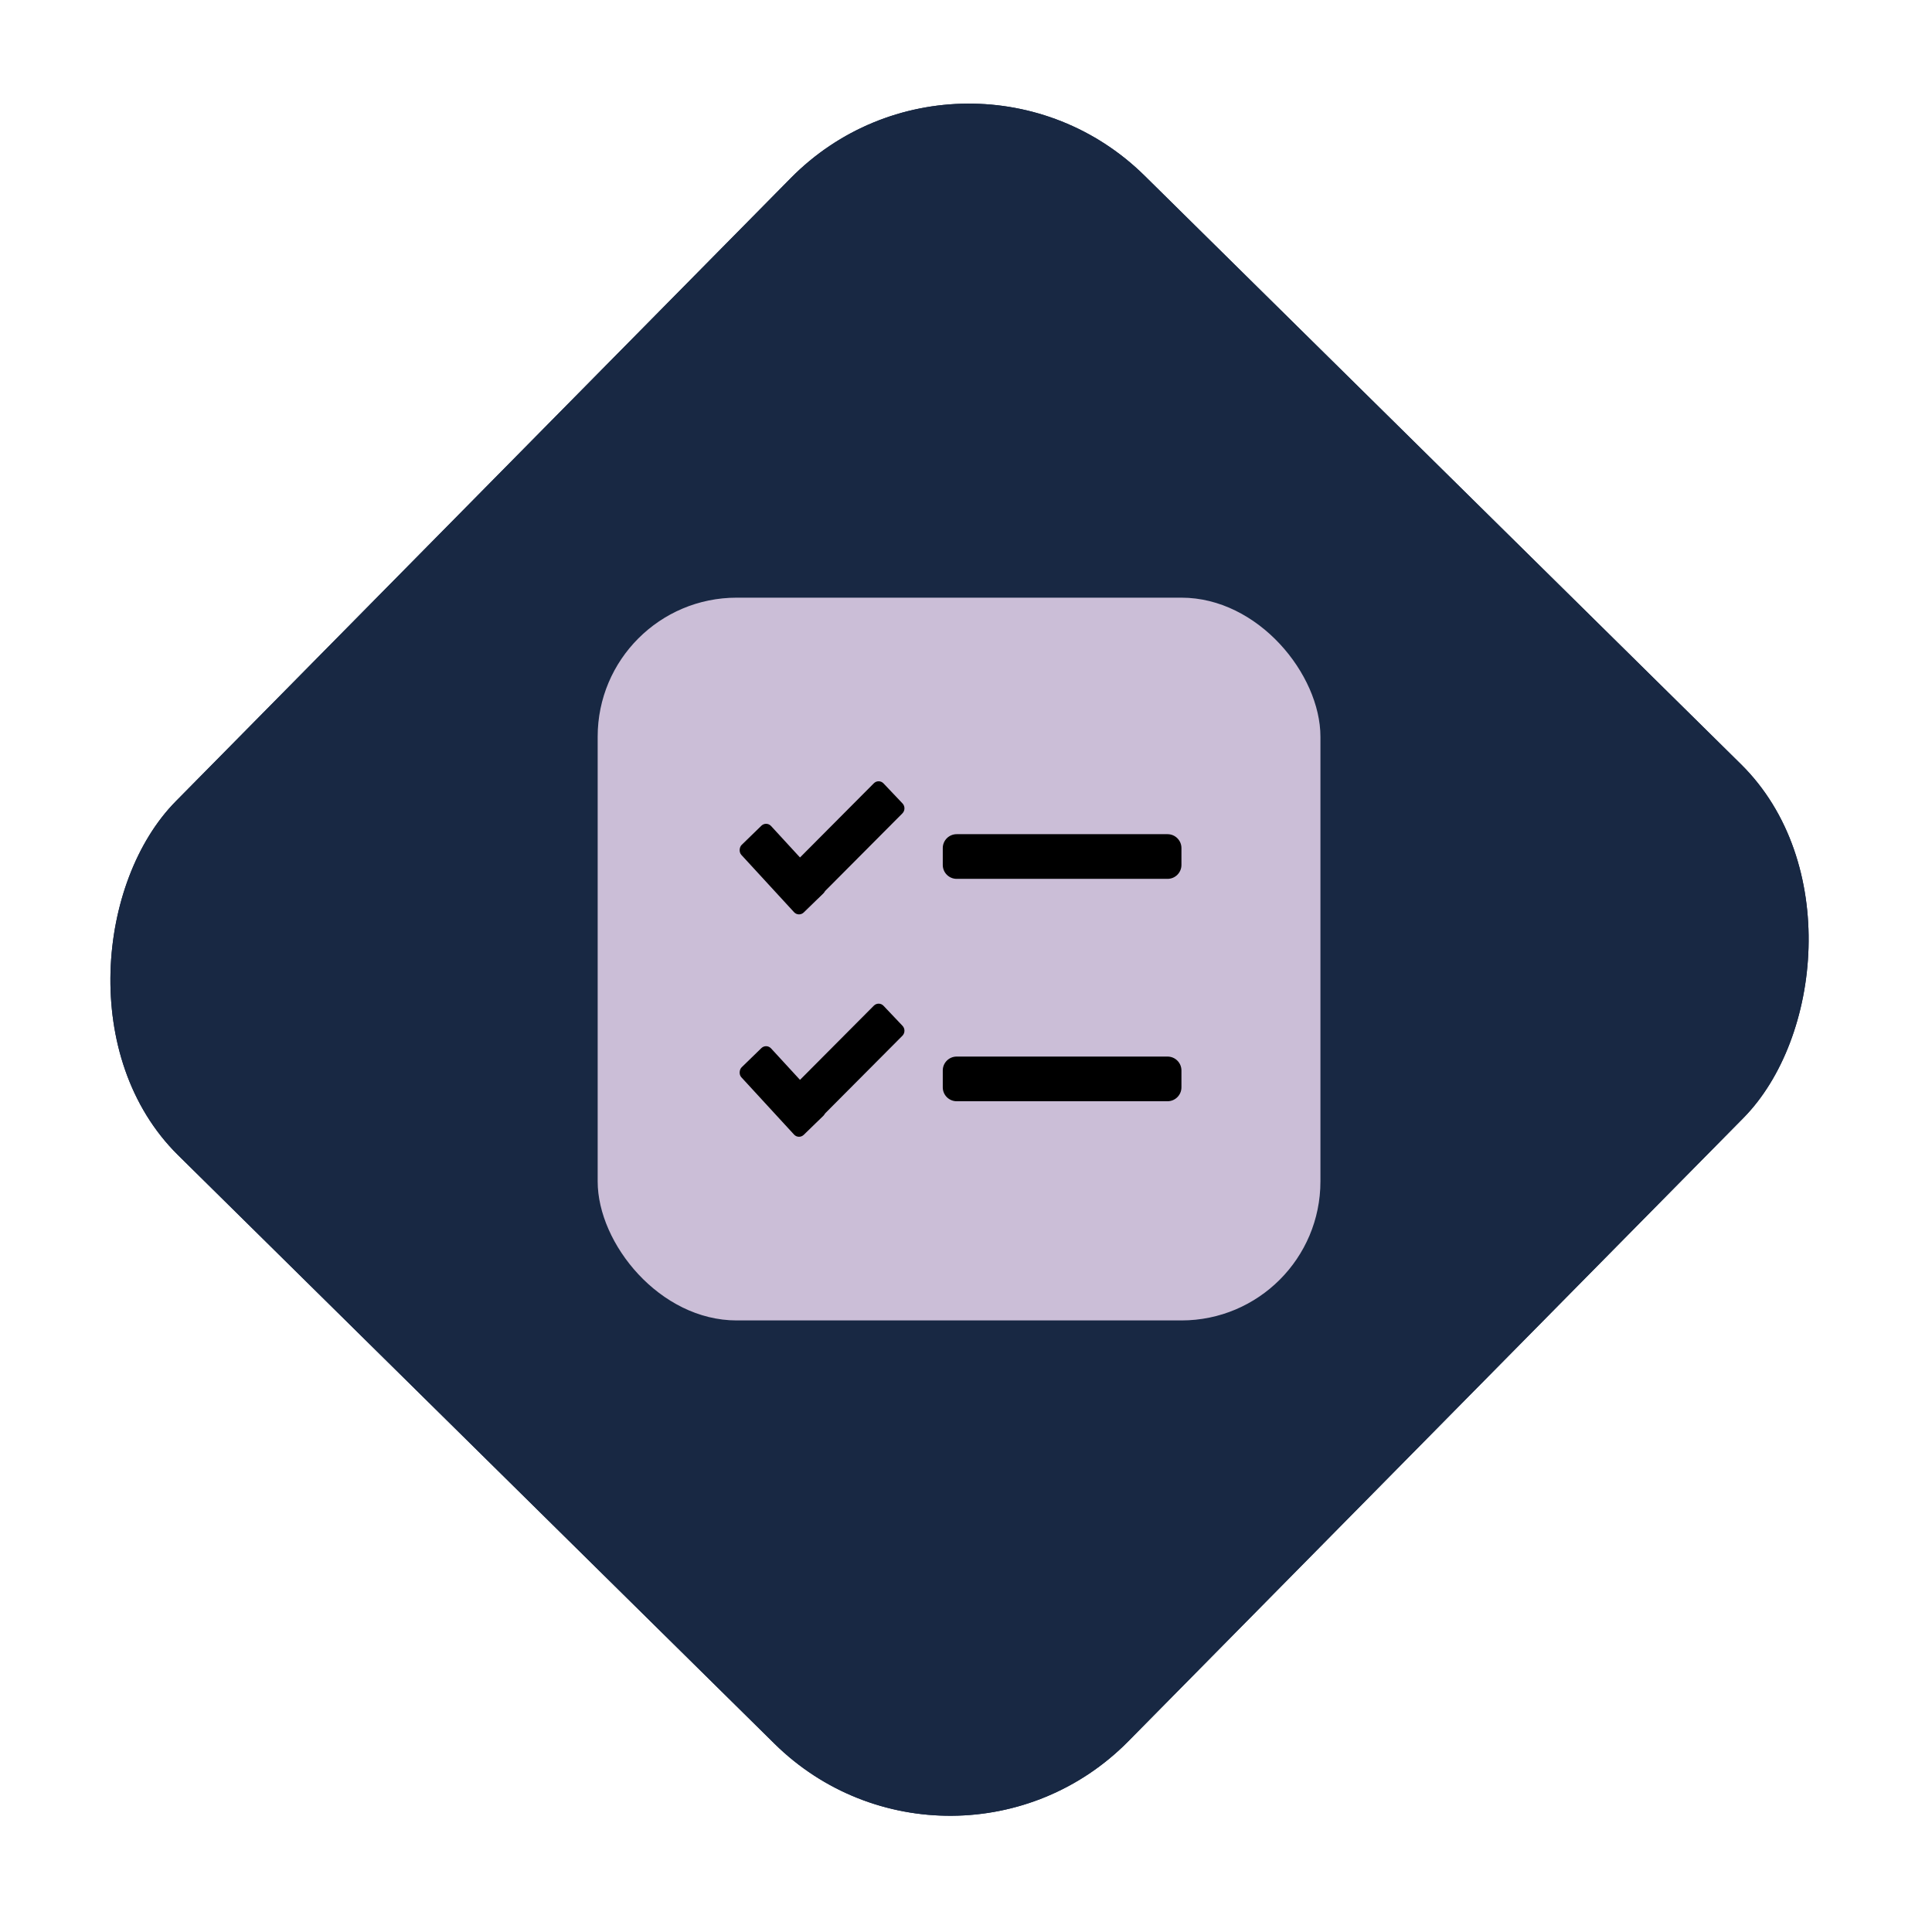 <svg width="139" height="139" viewBox="0 0 139 139" fill="none" xmlns="http://www.w3.org/2000/svg">
<rect x="69.538" width="96.28" height="99" rx="18" transform="rotate(44.62 69.538 0)" fill="#182843"/>
<rect x="69.538" width="96.28" height="99" rx="18" transform="rotate(44.62 69.538 0)" fill="#182843"/>
<rect x="43" y="43" width="52" height="52" rx="10" fill="#CBBED7"/>
<rect width="6.601" height="2.981" rx="0.5" transform="matrix(0.677 0.736 -0.717 0.697 55.136 59.06)" fill="black"/>
<path d="M56.844 63.116C56.654 62.916 56.658 62.595 56.853 62.399L62.87 56.354C63.064 56.159 63.376 56.162 63.566 56.363L64.932 57.803C65.122 58.003 65.118 58.324 64.923 58.52L58.907 64.564C58.712 64.76 58.4 64.756 58.21 64.556L56.844 63.116Z" fill="black"/>
<path d="M67.829 61.016C67.829 60.464 68.277 60.016 68.829 60.016H84C84.552 60.016 85 60.464 85 61.016V62.23C85 62.782 84.552 63.23 84 63.23H68.829C68.277 63.23 67.829 62.782 67.829 62.23V61.016Z" fill="black"/>
<rect width="6.601" height="2.981" rx="0.5" transform="matrix(0.677 0.736 -0.717 0.697 55.136 75.06)" fill="black"/>
<path d="M56.844 79.116C56.654 78.916 56.658 78.595 56.853 78.399L62.87 72.354C63.064 72.159 63.376 72.162 63.566 72.363L64.932 73.803C65.122 74.003 65.118 74.324 64.923 74.52L58.907 80.564C58.712 80.76 58.4 80.756 58.21 80.556L56.844 79.116Z" fill="black"/>
<path d="M67.829 77.016C67.829 76.464 68.277 76.016 68.829 76.016H84C84.552 76.016 85 76.464 85 77.016V78.23C85 78.782 84.552 79.23 84 79.23H68.829C68.277 79.23 67.829 78.782 67.829 78.23V77.016Z" fill="black"/>
</svg>
